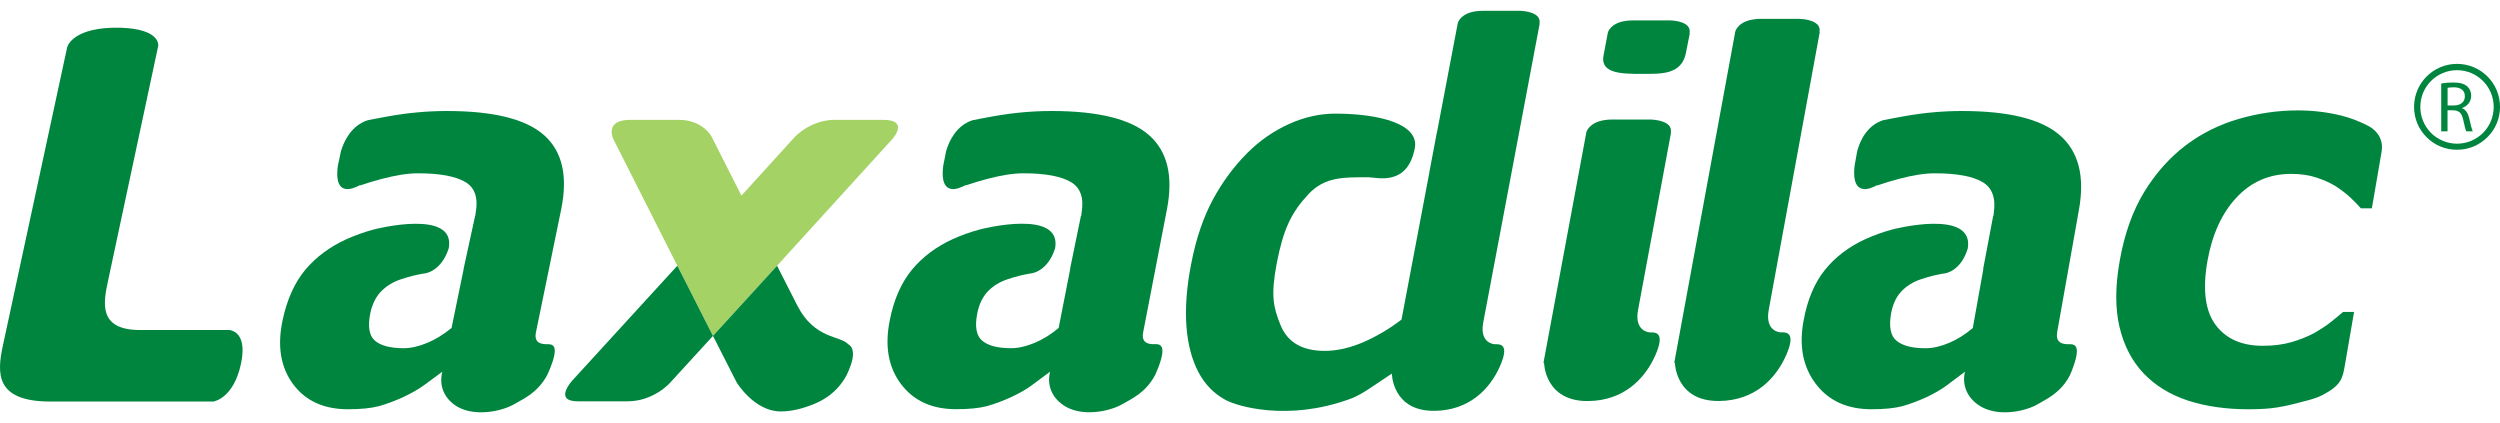 <svg width="130" height="22" viewBox="0 0 130 22" fill="none" xmlns="http://www.w3.org/2000/svg">
<g clip-path="url(#clip0_1744_10094)">
<path d="M11.126 20.871C11.126 20.871 12.152 20.711 12.533 18.905C12.83 17.486 12.231 17.222 11.958 17.161H7.29C5.071 17.161 5.382 15.718 5.624 14.575C5.871 13.432 8.227 2.388 8.227 2.388C8.227 2.388 8.389 1.518 6.296 1.442H5.816C3.675 1.518 3.489 2.475 3.489 2.475C3.483 2.478 0.319 17.207 0.142 18.007C-0.146 19.379 -0.274 20.88 2.614 20.88H11.12L11.126 20.868V20.871Z" fill="#00853F"/>
<path d="M40.736 13.456L46.398 7.236C46.523 7.096 47.221 6.232 45.924 6.232H43.409C42.161 6.232 41.356 7.096 41.356 7.096H41.353L38.555 10.173L36.997 7.096C36.997 7.096 36.543 6.232 35.301 6.232H32.78C31.375 6.232 31.902 7.25 31.91 7.265L35.1 13.578L37.078 17.469L40.736 13.459V13.456Z" fill="#A4D265"/>
<path d="M35.222 13.816L29.784 19.761C29.784 19.761 28.735 20.869 30.055 20.869H32.62C33.992 20.869 34.839 19.915 34.85 19.897L37.075 17.466L35.22 13.816H35.222Z" fill="#00853F"/>
<path d="M87.856 1.722C87.967 1.128 87.042 1.064 86.847 1.062H84.896C83.913 1.064 83.663 1.533 83.611 1.684L83.381 2.902C83.206 3.836 84.37 3.842 85.37 3.842C86.37 3.842 87.455 3.9 87.673 2.731L87.871 1.722H87.859H87.856Z" fill="#00853F"/>
<path d="M116.919 21.282C115.738 21.282 114.688 21.128 113.758 20.825C112.83 20.517 112.062 20.043 111.455 19.403C110.856 18.767 110.443 17.967 110.213 16.998C109.986 16.03 109.989 14.893 110.222 13.579C110.469 12.168 110.896 10.973 111.501 9.978C112.106 8.992 112.833 8.181 113.679 7.541C114.497 6.928 115.41 6.474 116.416 6.183C117.428 5.89 118.451 5.741 119.49 5.741C120.278 5.741 121.043 5.834 121.799 6.023C122.22 6.131 122.721 6.323 123.116 6.529C123.698 6.826 123.939 7.338 123.843 7.89C123.747 8.443 123.337 10.833 123.337 10.833H122.767C122.622 10.668 122.436 10.476 122.212 10.263C121.988 10.06 121.738 9.871 121.467 9.69C121.179 9.513 120.842 9.359 120.458 9.234C120.077 9.106 119.638 9.042 119.141 9.042C118.009 9.042 117.061 9.452 116.297 10.272C115.535 11.089 115.032 12.191 114.787 13.576C114.528 15.059 114.668 16.155 115.206 16.888C115.744 17.615 116.561 17.981 117.66 17.981C118.219 17.981 118.725 17.917 119.17 17.787C119.615 17.653 120.004 17.499 120.345 17.315C120.665 17.129 120.955 16.946 121.2 16.748C121.447 16.551 121.659 16.379 121.842 16.219H122.412C122.412 16.219 122.04 18.377 121.927 19.028C121.813 19.68 121.735 20.034 120.784 20.535C120.432 20.718 120.057 20.808 119.693 20.898C119.24 21.026 118.821 21.119 118.431 21.183C118.039 21.25 117.538 21.282 116.919 21.282Z" fill="#00853F"/>
<path d="M44.106 17.902C43.708 17.443 42.361 17.652 41.46 15.887C40.561 14.125 40.407 13.819 40.407 13.819L37.074 17.469L37.217 17.745L38.313 19.897C38.313 19.897 39.229 21.395 40.596 21.395C41.125 21.395 41.715 21.264 42.358 20.997C42.748 20.831 43.507 20.464 44.016 19.522C44.091 19.374 44.158 19.214 44.214 19.06C44.58 18.094 44.12 17.902 44.106 17.902Z" fill="#00853F"/>
<path d="M77.727 17.899C77.674 17.899 76.927 17.838 77.128 16.771C77.331 15.698 80.065 1.222 80.065 1.222H80.053C80.161 0.631 79.239 0.57 79.041 0.562H77.09C76.11 0.57 75.86 1.033 75.807 1.19L74.72 6.898H74.714L74.33 8.937H74.333L72.879 16.617C72.225 17.117 71.553 17.51 70.864 17.806C70.168 18.1 69.508 18.246 68.886 18.246C67.714 18.246 66.941 17.798 66.58 16.887C66.219 15.98 66.068 15.384 66.394 13.671C66.74 11.894 67.156 11.048 68.031 10.106C68.901 9.164 69.945 9.219 71.169 9.219C71.594 9.219 73.187 9.713 73.571 7.704C73.806 6.459 71.759 5.909 69.43 5.909C68.624 5.909 67.822 6.09 67.022 6.45C66.225 6.814 65.507 7.311 64.87 7.945C64.172 8.64 63.57 9.454 63.064 10.388C62.564 11.324 62.192 12.421 61.944 13.706C61.703 14.933 61.625 16.015 61.694 16.963C61.764 17.905 61.977 18.696 62.311 19.339C62.645 19.973 63.111 20.459 63.71 20.787C64.297 21.119 66.944 21.927 70.174 20.755C70.576 20.616 70.925 20.392 71.242 20.185C71.55 19.979 72.376 19.426 72.376 19.426C72.376 19.426 72.393 21.407 74.627 21.363C76.369 21.331 77.45 20.275 77.991 19.06C78.529 17.85 77.98 17.899 77.727 17.899Z" fill="#00853F"/>
<path d="M28.41 17.899C27.968 17.899 27.788 17.701 27.866 17.297L29.181 10.891C29.535 9.16 29.242 7.878 28.299 7.035C27.36 6.194 25.668 5.772 23.236 5.772C22.245 5.772 21.241 5.863 20.227 6.043C19.808 6.119 19.447 6.185 19.122 6.252C18.267 6.526 17.883 7.346 17.731 7.858L17.569 8.619C17.4 9.855 17.932 9.908 18.336 9.791C18.412 9.762 18.488 9.727 18.569 9.701C18.662 9.658 18.714 9.626 18.714 9.626V9.646C19.09 9.521 19.462 9.405 19.84 9.306C20.581 9.111 21.201 9.012 21.724 9.012C22.873 9.012 23.699 9.166 24.214 9.474C24.708 9.774 24.874 10.315 24.731 11.094C24.725 11.115 24.731 11.132 24.725 11.152L24.711 11.231H24.705L24.106 13.985H24.112L23.481 17.053C23.082 17.381 22.664 17.643 22.227 17.826C21.785 18.01 21.375 18.106 20.988 18.106C20.296 18.106 19.793 17.975 19.494 17.713C19.197 17.454 19.116 16.983 19.255 16.291C19.354 15.82 19.54 15.445 19.811 15.16C20.084 14.878 20.427 14.662 20.84 14.526C21.273 14.377 21.704 14.276 22.128 14.209C22.128 14.209 22.951 14.107 23.335 12.909C23.713 10.856 19.584 11.891 19.418 11.938C18.921 12.071 18.459 12.24 18.025 12.435C17.156 12.828 16.434 13.363 15.87 14.034C15.315 14.703 14.919 15.584 14.69 16.675C14.413 18.001 14.594 19.1 15.239 19.973C15.885 20.845 16.839 21.281 18.092 21.281C18.764 21.281 19.302 21.226 19.697 21.121C20.093 21.014 20.512 20.854 20.948 20.659C21.396 20.45 21.759 20.24 22.044 20.034C22.329 19.824 22.646 19.586 23.004 19.327C23.004 19.327 22.666 20.313 23.597 21.025C24.539 21.738 26.11 21.401 26.776 20.996C27.148 20.769 27.93 20.464 28.445 19.522C28.517 19.371 28.587 19.214 28.643 19.059C29.119 17.832 28.654 17.899 28.401 17.899" fill="#00853F"/>
<path d="M59.994 17.899C59.546 17.899 59.365 17.701 59.441 17.297L60.68 10.891C61.017 9.16 60.709 7.878 59.758 7.035C58.81 6.194 57.118 5.772 54.681 5.772C53.692 5.772 52.689 5.863 51.677 6.043C51.255 6.119 50.897 6.185 50.572 6.252C49.722 6.526 49.347 7.346 49.199 7.858L49.048 8.619C48.891 9.855 49.431 9.908 49.824 9.791C49.9 9.762 49.981 9.727 50.06 9.701C50.15 9.658 50.208 9.626 50.208 9.626L50.202 9.646C50.577 9.521 50.95 9.405 51.328 9.306C52.066 9.111 52.689 9.012 53.209 9.012C54.358 9.012 55.184 9.166 55.699 9.474C56.199 9.774 56.373 10.315 56.239 11.094C56.231 11.115 56.239 11.132 56.231 11.152L56.222 11.231H56.207L55.643 13.985H55.652L55.05 17.053C54.663 17.381 54.244 17.643 53.808 17.826C53.372 18.01 52.959 18.106 52.572 18.106C51.877 18.106 51.377 17.975 51.072 17.713C50.766 17.454 50.682 16.983 50.819 16.291C50.912 15.82 51.095 15.445 51.362 15.157C51.633 14.875 51.973 14.66 52.389 14.523C52.816 14.375 53.247 14.273 53.672 14.206C53.672 14.206 54.489 14.104 54.867 12.906C55.224 10.853 51.101 11.888 50.938 11.935C50.444 12.069 49.975 12.237 49.548 12.432C48.681 12.828 47.972 13.36 47.416 14.031C46.867 14.7 46.474 15.584 46.265 16.672C46 17.998 46.195 19.097 46.852 19.97C47.509 20.842 48.457 21.278 49.717 21.278C50.391 21.278 50.926 21.223 51.322 21.118C51.714 21.011 52.136 20.851 52.566 20.656C53.017 20.447 53.384 20.237 53.657 20.031C53.939 19.821 54.256 19.583 54.608 19.324C54.608 19.324 54.276 20.31 55.227 21.022C56.175 21.735 57.74 21.398 58.403 20.993C58.772 20.767 59.549 20.461 60.058 19.519C60.127 19.371 60.191 19.211 60.252 19.057C60.712 17.829 60.247 17.896 59.997 17.896" fill="#00853F"/>
<path d="M107.535 17.899C107.087 17.899 106.907 17.701 106.971 17.297H106.968L108.108 10.891C108.416 9.16 108.082 7.878 107.116 7.035C106.157 6.194 104.455 5.772 102.018 5.772C101.03 5.772 100.026 5.863 99.023 6.043C98.602 6.119 98.244 6.185 97.918 6.252C97.069 6.526 96.711 7.346 96.575 7.858L96.438 8.619C96.298 9.855 96.839 9.908 97.238 9.791C97.31 9.762 97.392 9.727 97.467 9.701C97.558 9.658 97.61 9.626 97.61 9.626V9.646C97.982 9.521 98.357 9.405 98.727 9.306C99.459 9.111 100.085 9.012 100.605 9.012C101.751 9.012 102.588 9.166 103.103 9.474C103.603 9.774 103.792 10.315 103.673 11.094C103.67 11.115 103.673 11.132 103.67 11.152L103.653 11.231H103.644L103.124 13.985C103.124 13.985 103.129 13.985 103.135 13.985L102.586 17.056C102.202 17.384 101.789 17.646 101.355 17.829C100.919 18.013 100.509 18.108 100.125 18.108C99.43 18.108 98.927 17.978 98.616 17.716C98.305 17.457 98.218 16.986 98.337 16.294C98.427 15.823 98.596 15.448 98.863 15.16C99.131 14.878 99.465 14.662 99.875 14.526C100.306 14.377 100.73 14.276 101.158 14.209C101.158 14.209 101.972 14.107 102.327 12.909C102.652 10.856 98.543 11.891 98.38 11.938C97.889 12.071 97.43 12.24 96.999 12.435C96.141 12.83 95.435 13.363 94.897 14.034C94.356 14.703 93.983 15.587 93.786 16.675C93.538 18.001 93.76 19.1 94.431 19.973C95.097 20.845 96.063 21.281 97.319 21.281C97.994 21.281 98.523 21.226 98.921 21.121C99.314 21.014 99.727 20.854 100.166 20.659C100.605 20.45 100.966 20.24 101.239 20.034C101.515 19.824 101.829 19.586 102.181 19.327C102.181 19.327 101.867 20.313 102.827 21.025C103.787 21.738 105.345 21.401 106.003 20.996C106.363 20.769 107.14 20.464 107.631 19.522C107.698 19.374 107.765 19.214 107.814 19.059C108.256 17.832 107.794 17.899 107.544 17.899" fill="#00853F"/>
<path d="M85.792 17.283C85.745 17.283 84.975 17.225 85.178 16.12C85.385 15.021 86.894 6.898 86.894 6.898H86.882C86.996 6.288 86.045 6.224 85.838 6.215H83.823C82.811 6.224 82.555 6.698 82.494 6.86L80.258 18.88C80.272 18.865 80.29 18.859 80.29 18.859C80.29 18.859 80.313 20.898 82.616 20.854C84.416 20.825 85.519 19.726 86.074 18.484C86.626 17.236 86.051 17.283 85.795 17.283" fill="#00853F"/>
<path d="M92.596 17.283C92.54 17.283 91.773 17.225 91.973 16.12C92.177 15.021 94.628 1.664 94.628 1.664H94.614C94.727 1.053 93.776 0.989 93.57 0.98H91.56C90.551 0.986 90.292 1.469 90.237 1.626L87.059 18.877C87.079 18.862 87.094 18.857 87.094 18.857C87.094 18.857 87.12 20.895 89.423 20.851C91.22 20.822 92.325 19.723 92.875 18.481C93.427 17.234 92.854 17.28 92.596 17.28" fill="#00853F"/>
<path d="M126.943 4.345C127.109 4.31 127.348 4.29 127.569 4.29C127.915 4.29 128.147 4.357 128.301 4.497C128.426 4.607 128.502 4.776 128.502 4.976C128.502 5.305 128.287 5.523 128.025 5.619V5.628C128.214 5.695 128.333 5.875 128.395 6.134C128.476 6.491 128.537 6.733 128.584 6.829H128.249C128.208 6.759 128.153 6.541 128.086 6.224C128.011 5.875 127.871 5.747 127.574 5.735H127.272V6.829H126.943V4.345ZM127.272 5.485H127.606C127.952 5.485 128.173 5.296 128.173 5.008C128.173 4.68 127.938 4.54 127.595 4.54C127.438 4.54 127.33 4.555 127.275 4.569V5.485H127.272Z" fill="#00853F"/>
<path d="M129.672 5.558C129.672 6.067 129.478 6.546 129.117 6.913C128.756 7.268 128.274 7.471 127.765 7.471C127.256 7.471 126.776 7.27 126.412 6.913C126.055 6.546 125.857 6.069 125.857 5.558C125.857 4.505 126.709 3.65 127.765 3.65C128.82 3.65 129.672 4.505 129.672 5.558ZM127.765 3.321C126.532 3.321 125.531 4.322 125.531 5.558C125.531 6.157 125.764 6.718 126.183 7.134C126.604 7.561 127.171 7.788 127.765 7.788C128.358 7.788 128.925 7.558 129.344 7.134C129.768 6.718 130.001 6.154 130.001 5.558C130.001 4.322 129.003 3.321 127.765 3.321Z" fill="#00853F"/>
</g>
<defs>
<clipPath id="clip0_1744_10094">
<rect width="130" height="20.877" fill="white" transform="translate(0 0.562)"/>
</clipPath>
</defs>
</svg>
